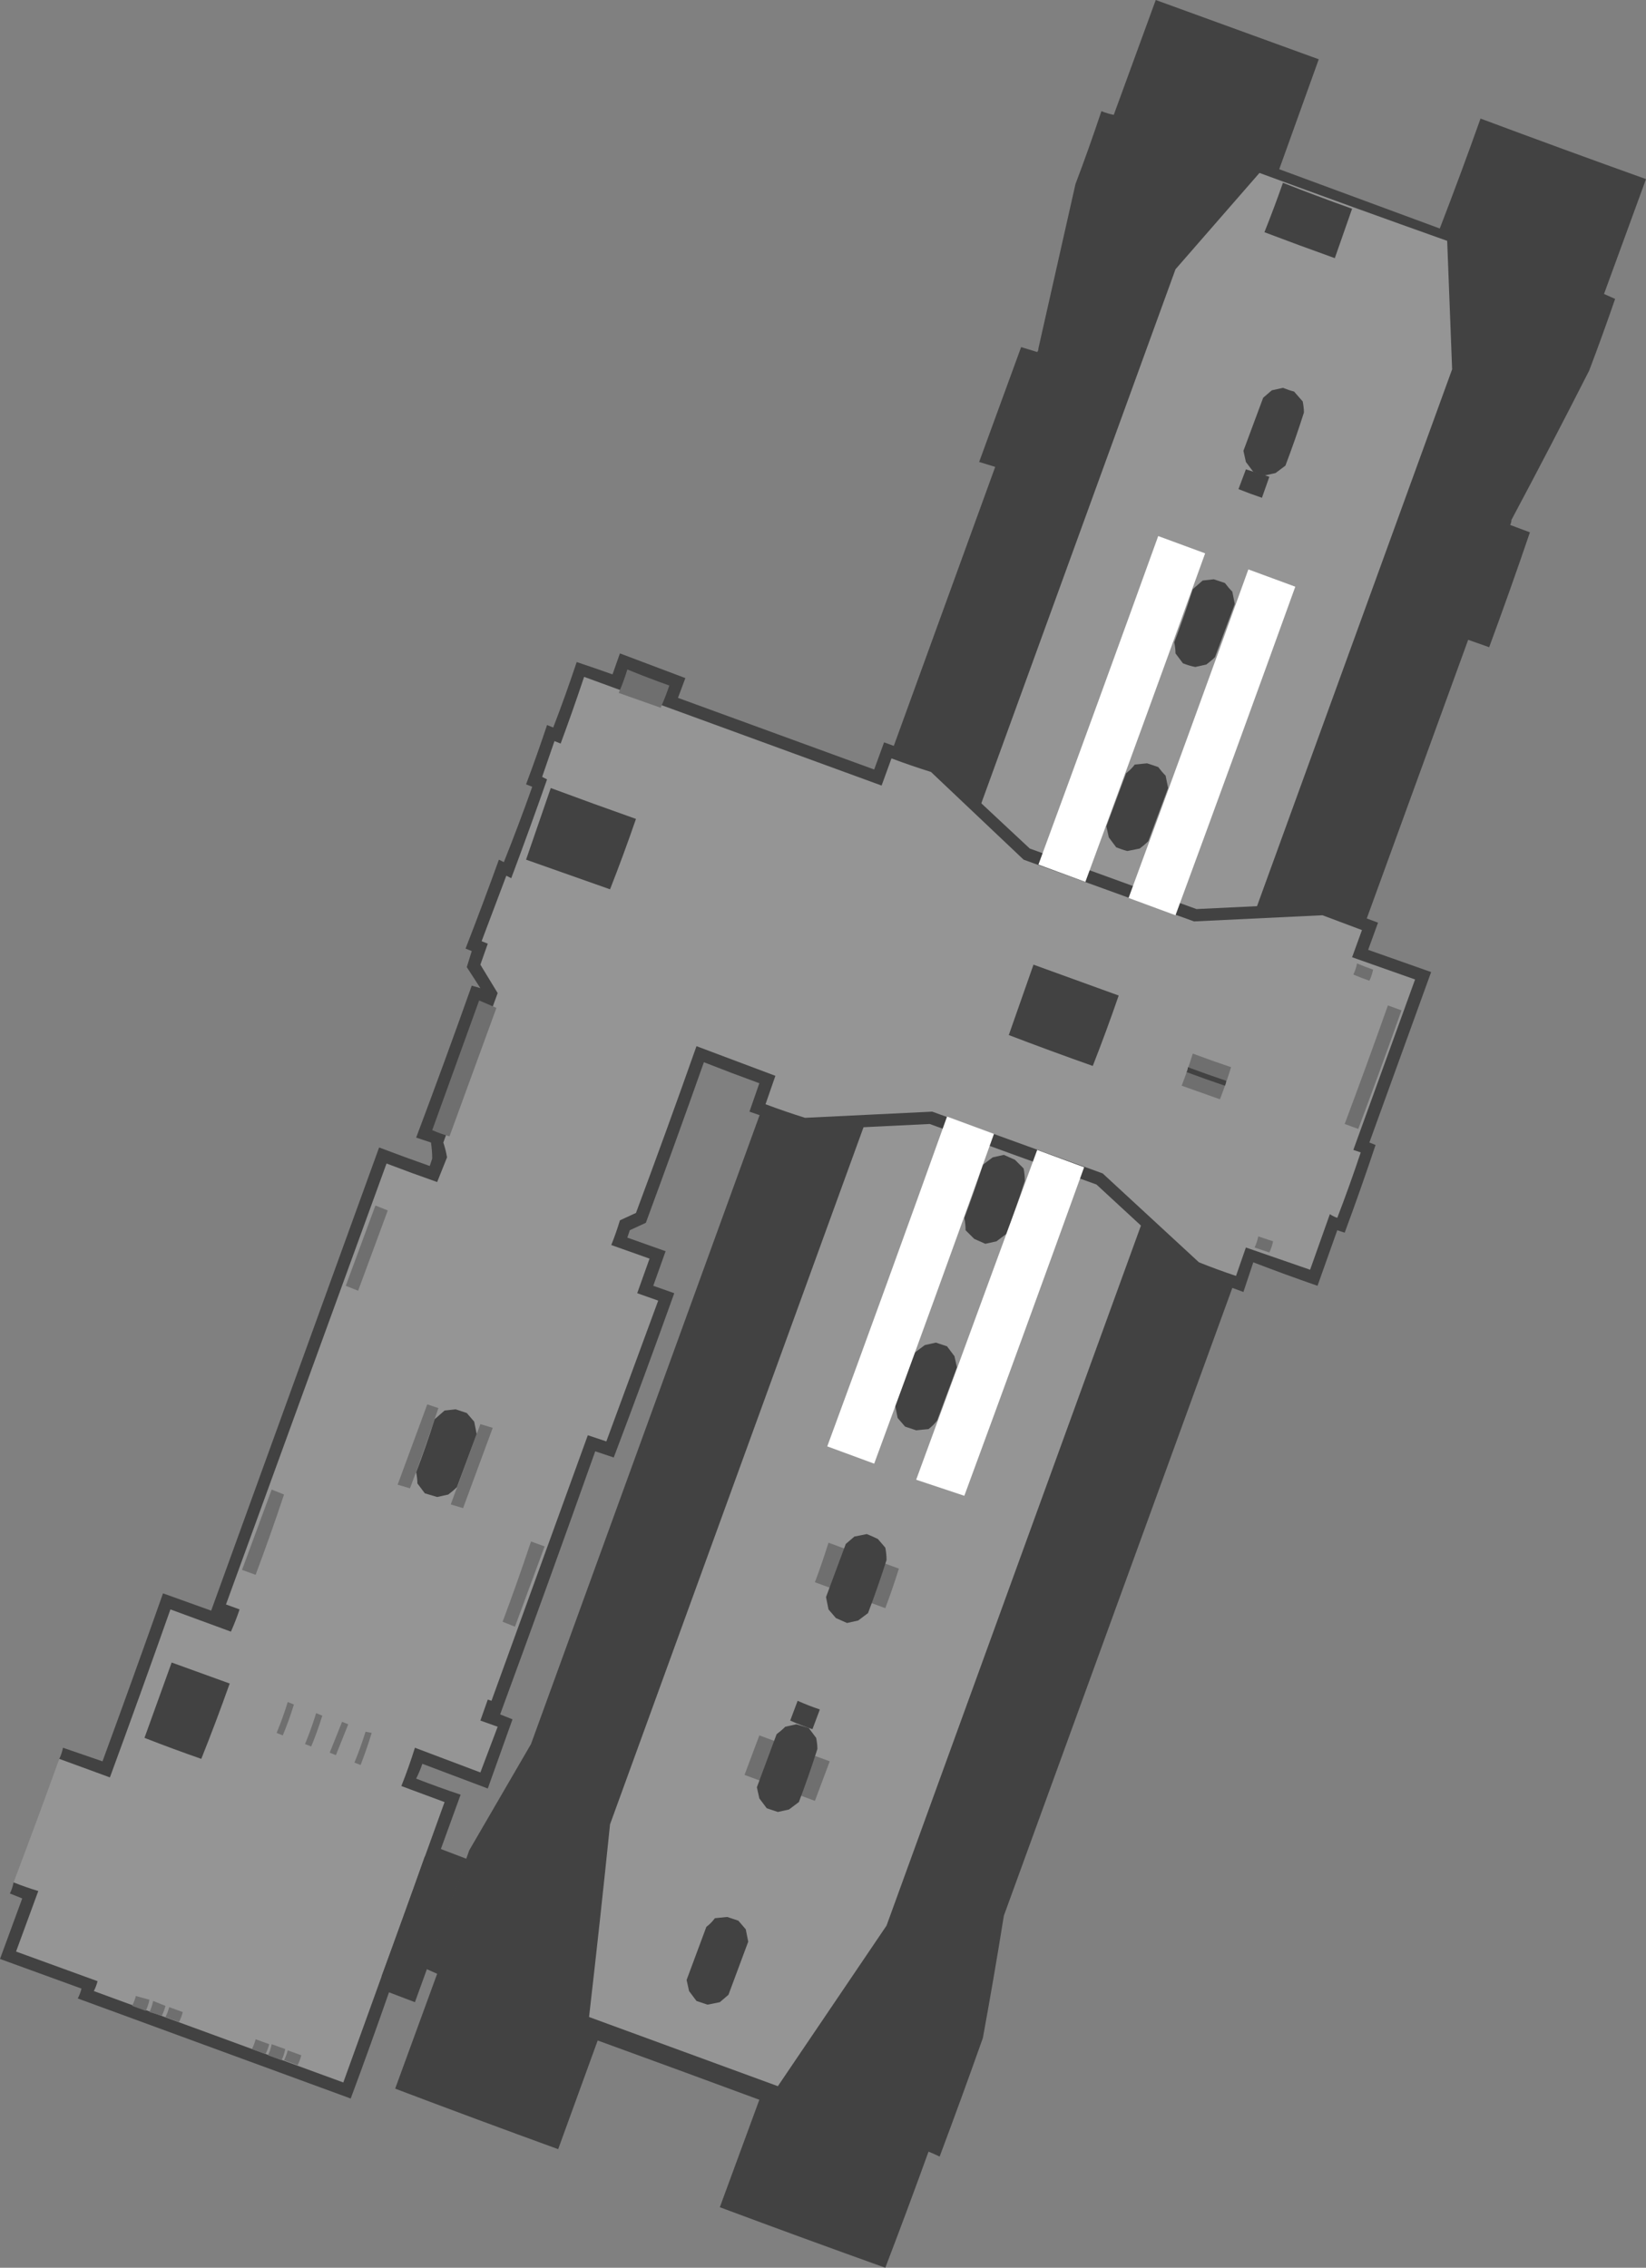 <?xml version="1.0" encoding="UTF-8" standalone="no"?>
<svg xmlns:ffdec="https://www.free-decompiler.com/flash" xmlns:xlink="http://www.w3.org/1999/xlink" ffdec:objectType="shape" height="918.0px" width="666.45px" xmlns="http://www.w3.org/2000/svg">
  <rect width="100%" height="100%" fill="#808080" stroke="none"/>
  <g transform="matrix(1.0, 0.0, 0.0, 1.0, 500.1, 500.15)">
    <path d="M-323.1 298.85 L-327.6 296.85 Q-318.6 272.85 -310.1 248.85 L-285.1 205.85 -97.15 -311.15 -103.65 -313.15 -86.65 -359.65 -80.15 -357.65 Q-79.65 -358.15 -79.65 -359.15 L-64.65 -425.65 Q-59.15 -440.15 -54.15 -455.15 -51.65 -454.15 -49.15 -453.65 L-32.15 -500.15 33.85 -476.15 17.85 -431.65 82.85 -407.65 Q91.35 -429.65 99.35 -452.15 132.85 -439.65 166.35 -427.65 L149.35 -381.15 153.85 -379.15 Q148.85 -364.65 143.35 -350.15 127.85 -319.65 111.85 -289.65 111.85 -288.65 111.35 -287.65 L119.35 -284.65 Q111.35 -261.15 102.85 -238.15 L94.35 -241.15 -93.65 275.35 Q-97.65 300.35 -102.15 324.85 -110.65 348.85 -119.65 372.85 -121.65 371.85 -124.15 370.85 -132.65 394.35 -141.65 417.85 -175.15 405.85 -208.65 393.35 L-192.65 349.85 Q-225.1 337.85 -258.1 325.85 L-274.1 369.85 Q-307.1 357.85 -340.1 345.35 L-323.1 298.85" fill="#424242" fill-rule="evenodd" stroke="none"/>
    <path d="M87.85 -350.65 L-141.15 279.35 -185.15 344.35 -261.6 316.35 Q-257.1 277.35 -253.1 238.35 L-24.15 -391.15 9.85 -430.15 Q47.85 -416.15 85.85 -402.65 L87.85 -350.65" fill="#959595" fill-rule="evenodd" stroke="none"/>
    <path d="M-170.15 228.85 L-198.65 218.35 -192.65 202.35 -164.15 212.85 -170.15 228.85" fill="#6f6f6f" fill-rule="evenodd" stroke="none"/>
    <path d="M-141.65 150.85 L-170.15 140.35 Q-167.15 132.35 -164.65 124.35 L-136.15 134.85 Q-138.65 142.85 -141.65 150.85" fill="#6f6f6f" fill-rule="evenodd" stroke="none"/>
    <path d="M-221.1 305.85 L-222.1 301.35 -214.1 279.85 Q-212.1 278.35 -210.65 276.35 L-205.65 275.85 -201.15 277.35 -198.15 280.85 -197.15 285.85 -205.15 307.35 -208.65 310.35 -213.6 311.35 -218.1 309.85 -221.1 305.85" fill="#424242" fill-rule="evenodd" stroke="none"/>
    <path d="M-169.15 207.85 Q-172.65 218.85 -176.65 229.35 L-180.65 232.35 -185.15 233.35 -189.65 231.85 -192.65 227.85 -193.65 223.35 -185.65 201.85 Q-183.65 200.35 -182.15 198.85 L-177.65 197.85 -172.65 199.35 -169.65 203.35 Q-169.15 205.85 -169.15 207.85" fill="#424242" fill-rule="evenodd" stroke="none"/>
    <path d="M-154.15 121.85 L-149.15 120.85 Q-146.65 121.85 -144.65 122.85 L-141.65 126.35 Q-141.15 128.85 -141.15 131.35 -144.65 142.35 -148.65 152.85 L-152.65 155.85 -157.15 156.85 -161.65 154.85 -164.65 151.35 -165.65 146.35 -157.65 124.85 -154.15 121.85" fill="#424242" fill-rule="evenodd" stroke="none"/>
    <path d="M-116.65 44.85 L-113.65 48.85 -112.65 53.35 -120.65 74.85 Q-122.15 76.85 -124.15 78.35 L-129.15 78.85 -133.65 77.35 -136.65 73.85 -137.65 68.85 -129.65 47.35 -125.65 44.35 -121.15 43.35 -116.65 44.85" fill="#424242" fill-rule="evenodd" stroke="none"/>
    <path d="M-85.15 -22.15 Q-88.65 -11.15 -92.65 -0.65 L-96.65 2.35 -101.15 3.35 -105.65 1.35 -109.15 -2.15 Q-109.15 -4.65 -109.65 -7.15 -105.65 -17.65 -102.15 -28.65 L-98.15 -31.65 -93.65 -32.65 -89.15 -30.65 -85.65 -27.15 Q-85.15 -24.65 -85.15 -22.15" fill="#424242" fill-rule="evenodd" stroke="none"/>
    <path d="M-35.15 -159.65 Q-36.65 -158.15 -38.65 -156.65 L-43.65 -155.65 Q-45.65 -156.15 -48.15 -157.15 L-51.15 -161.15 -52.15 -165.65 -44.15 -187.15 Q-42.15 -188.65 -40.65 -190.65 L-35.65 -191.15 -31.15 -189.65 Q-29.65 -187.65 -28.15 -186.15 L-27.15 -181.15 -35.15 -159.65" fill="#424242" fill-rule="evenodd" stroke="none"/>
    <path d="M-11.65 -231.15 L-16.15 -230.15 Q-18.65 -230.65 -21.15 -231.65 L-24.15 -235.65 Q-24.15 -237.65 -24.65 -240.15 -20.65 -250.65 -17.15 -261.65 L-13.15 -265.15 -8.65 -265.65 -4.15 -264.15 Q-2.65 -262.15 -1.15 -260.65 L-0.15 -255.65 -8.15 -234.15 Q-9.65 -232.65 -11.65 -231.15" fill="#424242" fill-rule="evenodd" stroke="none"/>
    <path d="M27.85 -333.15 Q24.35 -322.15 20.35 -311.65 L16.35 -308.65 11.85 -307.65 Q9.85 -308.15 7.35 -309.15 L4.35 -313.15 3.35 -317.65 11.35 -339.15 14.85 -342.15 19.35 -343.15 Q21.85 -342.15 23.85 -341.65 L27.35 -337.65 Q27.85 -335.15 27.85 -333.15" fill="#424242" fill-rule="evenodd" stroke="none"/>
    <path d="M-171.15 199.85 Q-175.65 198.35 -180.15 196.35 L-177.15 188.35 Q-172.65 190.35 -168.15 191.85 L-171.15 199.85" fill="#424242" fill-rule="evenodd" stroke="none"/>
    <path d="M-57.65 -68.65 Q-74.65 -74.65 -91.65 -81.15 L-81.65 -109.65 -47.15 -97.15 Q-52.15 -82.65 -57.65 -68.65" fill="#424242" fill-rule="evenodd" stroke="none"/>
    <path d="M10.85 -298.65 Q6.35 -300.15 1.35 -302.15 L4.35 -310.15 13.85 -307.15 10.85 -298.65" fill="#424242" fill-rule="evenodd" stroke="none"/>
    <path d="M40.35 -395.65 Q26.35 -400.65 11.85 -406.15 15.85 -416.15 19.35 -426.15 33.35 -420.65 47.35 -415.65 L40.35 -395.65" fill="#424242" fill-rule="evenodd" stroke="none"/>
    <path d="M-284.6 -181.65 L-287.1 -182.65 Q-282.6 -194.65 -278.6 -206.65 L-276.1 -205.65 Q-271.1 -218.65 -266.6 -232.15 -259.1 -229.65 -252.1 -227.15 L-249.1 -235.65 -222.6 -225.65 -225.6 -217.65 -146.15 -188.65 -142.15 -199.65 Q-131.15 -195.65 -120.65 -191.65 L-83.15 -156.65 -15.65 -132.15 36.35 -134.65 57.85 -126.65 53.85 -115.65 79.35 -106.65 54.35 -37.65 56.85 -36.65 Q50.85 -18.65 44.35 -1.15 L41.35 -2.15 33.35 20.35 Q20.35 15.85 7.35 10.85 L3.35 22.85 -17.15 15.35 -56.15 -20.65 Q-89.65 -32.65 -123.65 -45.15 L-175.15 -42.65 -196.65 -50.15 -192.65 -61.65 Q-203.65 -65.65 -215.1 -70.15 -226.6 -37.65 -238.6 -5.15 L-245.1 -2.15 -246.1 0.85 -230.6 6.35 -235.6 20.35 -227.1 23.35 Q-239.1 56.85 -251.6 89.85 L-259.1 87.35 Q-278.1 140.85 -297.6 193.85 L-292.6 195.85 -302.6 223.85 -329.1 213.85 Q-330.1 216.85 -331.6 219.85 -322.6 223.35 -313.6 226.35 L-321.6 248.35 -311.1 252.35 -332.1 310.35 -342.6 306.35 Q-350.1 327.85 -358.1 349.35 L-468.6 308.85 Q-467.6 306.85 -467.1 304.85 L-500.1 292.85 -491.1 268.35 -496.1 266.35 Q-495.1 264.35 -494.6 261.85 -487.1 250.85 -480.1 239.35 L-476.1 211.85 Q-475.1 209.85 -474.6 207.35 L-458.6 212.85 Q-446.1 178.85 -434.1 144.85 L-414.6 151.85 -346.6 -35.65 Q-336.1 -31.65 -326.1 -28.15 L-325.1 -31.15 Q-325.1 -34.15 -325.6 -37.65 L-331.6 -39.65 Q-320.1 -70.15 -309.1 -101.15 L-305.6 -100.15 -311.1 -108.65 -309.1 -115.15 -311.6 -116.15 Q-304.6 -134.15 -298.1 -152.15 L-296.1 -151.15 Q-290.1 -166.15 -284.6 -181.65" fill="#424242" fill-rule="evenodd" stroke="none"/>
    <path d="M-278.6 -184.65 L-280.6 -185.65 -275.6 -200.15 -273.1 -199.15 Q-268.1 -212.65 -263.6 -226.15 L-143.15 -182.15 -139.15 -193.15 Q-131.15 -190.15 -123.15 -187.65 L-85.65 -152.15 -16.65 -127.15 35.35 -129.65 51.35 -123.65 47.35 -112.65 72.85 -103.65 47.85 -34.65 50.85 -33.65 Q46.35 -20.15 41.35 -7.15 39.85 -7.65 38.35 -8.65 L30.35 13.85 4.35 4.85 0.35 16.35 Q-7.15 13.85 -14.65 10.85 L-53.65 -25.15 -122.65 -50.15 -174.15 -47.65 Q-182.15 -50.15 -190.15 -53.15 L-186.15 -64.65 -218.1 -76.65 Q-230.1 -42.65 -242.6 -9.15 L-249.1 -6.15 Q-250.6 -1.15 -252.6 3.85 L-237.1 9.35 -242.1 23.35 -233.6 26.35 -254.6 83.35 -262.1 80.85 -301.1 188.35 -302.6 187.85 -305.6 196.35 -298.6 198.85 -305.6 217.35 -332.1 207.35 Q-334.6 215.35 -337.6 222.85 L-320.1 229.35 -361.1 342.85 -462.1 305.85 Q-461.1 303.85 -460.6 301.85 L-493.6 289.85 -484.6 265.35 Q-489.6 263.85 -494.6 261.85 -485.1 236.85 -476.1 211.85 L-455.6 219.35 Q-443.1 185.35 -431.1 151.35 L-406.6 160.35 Q-404.6 155.85 -403.1 151.35 L-408.6 149.35 -343.6 -29.15 Q-333.1 -25.15 -323.1 -21.65 L-319.1 -31.65 Q-319.6 -34.65 -320.6 -37.65 L-298.6 -98.15 -305.6 -109.65 -302.6 -118.15 -305.1 -119.15 -295.1 -145.65 -293.1 -144.65 Q-285.6 -164.65 -278.6 -184.65" fill="#959595" fill-rule="evenodd" stroke="none"/>
    <path d="M-6.15 -55.15 L-21.65 -60.65 Q-19.15 -67.15 -17.15 -73.65 -9.15 -70.65 -1.65 -68.15 -3.65 -61.65 -6.15 -55.15" fill="#6f6f6f" fill-rule="evenodd" stroke="none"/>
    <path d="M49.85 -43.15 L44.35 -45.15 Q53.35 -69.15 61.85 -93.15 L67.35 -91.15 Q58.85 -67.15 49.85 -43.15" fill="#6f6f6f" fill-rule="evenodd" stroke="none"/>
    <path d="M13.85 6.85 L7.85 4.85 Q8.85 2.85 9.35 0.35 L15.35 2.35 Q14.85 4.85 13.85 6.85" fill="#6f6f6f" fill-rule="evenodd" stroke="none"/>
    <path d="M54.35 -103.15 Q51.35 -104.15 47.85 -105.65 48.85 -107.65 49.35 -110.15 52.85 -108.65 55.85 -107.65 55.35 -105.15 54.35 -103.15" fill="#6f6f6f" fill-rule="evenodd" stroke="none"/>
    <path d="M-232.6 -213.65 L-249.6 -219.65 Q-247.6 -224.15 -246.1 -229.15 -237.6 -225.65 -229.1 -222.65 -230.6 -218.15 -232.6 -213.65" fill="#6f6f6f" fill-rule="evenodd" stroke="none"/>
    <path d="M-318.1 -40.15 Q-321.6 -41.15 -325.1 -42.65 L-306.1 -95.15 -299.1 -92.15 -318.1 -40.15" fill="#6f6f6f" fill-rule="evenodd" stroke="none"/>
    <path d="M-334.1 102.35 L-339.1 100.85 -327.1 68.35 -322.6 69.85 Q-328.1 86.35 -334.1 102.35" fill="#6f6f6f" fill-rule="evenodd" stroke="none"/>
    <path d="M-312.6 110.35 L-317.6 108.85 -305.6 76.35 -300.6 77.85 -312.6 110.35" fill="#6f6f6f" fill-rule="evenodd" stroke="none"/>
    <path d="M-354.1 214.35 L-356.6 213.35 Q-354.1 207.35 -352.1 200.85 L-349.6 201.35 Q-351.6 207.85 -354.1 214.35" fill="#6f6f6f" fill-rule="evenodd" stroke="none"/>
    <path d="M-364.1 210.35 L-366.6 209.35 -361.6 196.85 -359.1 197.85 -364.1 210.35" fill="#6f6f6f" fill-rule="evenodd" stroke="none"/>
    <path d="M-374.1 206.85 L-376.6 205.85 Q-374.1 199.85 -372.1 193.35 L-369.6 194.35 Q-371.6 200.85 -374.1 206.85" fill="#6f6f6f" fill-rule="evenodd" stroke="none"/>
    <path d="M-385.6 202.35 L-388.1 201.35 Q-385.6 195.35 -383.6 188.85 L-381.1 189.85 Q-383.1 196.35 -385.6 202.35" fill="#6f6f6f" fill-rule="evenodd" stroke="none"/>
    <path d="M-291.6 158.35 L-296.6 156.35 Q-290.6 140.35 -285.1 123.85 L-279.6 125.85 -291.6 158.35" fill="#6f6f6f" fill-rule="evenodd" stroke="none"/>
    <path d="M-396.6 137.35 L-402.1 135.35 -390.1 102.85 -385.1 104.85 Q-390.6 121.35 -396.6 137.35" fill="#6f6f6f" fill-rule="evenodd" stroke="none"/>
    <path d="M-355.1 22.35 L-360.1 20.35 -348.1 -12.15 -343.1 -10.15 -355.1 22.35" fill="#6f6f6f" fill-rule="evenodd" stroke="none"/>
    <path d="M-392.6 331.35 L-398.1 329.35 Q-397.1 327.35 -396.6 325.35 L-391.1 327.35 Q-391.6 329.35 -392.6 331.35" fill="#6f6f6f" fill-rule="evenodd" stroke="none"/>
    <path d="M-386.1 333.85 L-391.6 331.85 Q-390.6 329.85 -390.1 327.35 L-384.6 329.35 Q-385.1 331.85 -386.1 333.85" fill="#6f6f6f" fill-rule="evenodd" stroke="none"/>
    <path d="M-379.6 335.85 L-385.1 333.85 Q-384.1 331.85 -383.6 329.85 L-378.1 331.85 Q-378.6 333.85 -379.6 335.85" fill="#6f6f6f" fill-rule="evenodd" stroke="none"/>
    <path d="M-441.1 313.85 L-446.6 311.85 Q-445.6 309.85 -445.1 307.85 L-439.6 309.35 Q-440.1 311.85 -441.1 313.85" fill="#6f6f6f" fill-rule="evenodd" stroke="none"/>
    <path d="M-434.6 315.85 L-439.6 314.35 Q-438.6 312.35 -438.1 309.85 L-433.1 311.85 Q-433.6 313.85 -434.6 315.85" fill="#6f6f6f" fill-rule="evenodd" stroke="none"/>
    <path d="M-427.6 318.35 L-433.1 316.35 Q-432.1 314.35 -431.6 312.35 L-426.1 314.35 Q-426.6 316.35 -427.6 318.35" fill="#6f6f6f" fill-rule="evenodd" stroke="none"/>
    <path d="M-57.65 -68.65 Q-74.65 -74.65 -91.65 -81.15 L-81.65 -109.65 -47.15 -97.15 Q-52.15 -82.65 -57.65 -68.65" fill="#424242" fill-rule="evenodd" stroke="none"/>
    <path d="M-277.1 -181.15 Q-259.6 -174.65 -242.6 -168.65 -247.6 -154.15 -253.1 -140.15 L-287.1 -152.15 -277.1 -181.15" fill="#424242" fill-rule="evenodd" stroke="none"/>
    <path d="M-4.15 -60.65 Q-11.65 -63.15 -19.65 -66.15 -19.15 -67.15 -19.15 -68.15 -11.15 -65.15 -3.65 -62.65 -3.65 -61.65 -4.15 -60.65" fill="#424242" fill-rule="evenodd" stroke="none"/>
    <path d="M-320.1 70.85 L-315.6 70.35 -311.1 71.85 -308.1 75.35 -307.1 80.35 -315.1 101.85 Q-316.6 103.35 -318.6 104.85 L-323.1 105.85 -328.1 104.35 -331.1 100.35 Q-331.1 98.35 -331.6 95.85 -327.6 85.35 -324.1 74.35 L-320.1 70.85" fill="#424242" fill-rule="evenodd" stroke="none"/>
    <path d="M-345.6 299.85 Q-336.6 275.85 -328.1 251.35 -323.1 253.35 -318.1 254.85 -326.6 279.35 -335.6 303.85 L-345.6 299.85" fill="#424242" fill-rule="evenodd" stroke="none"/>
    <path d="M-418.6 211.85 Q-430.1 207.85 -441.6 203.35 L-430.6 172.85 -407.1 181.35 Q-412.6 196.85 -418.6 211.85" fill="#424242" fill-rule="evenodd" stroke="none"/>
    <path d="M-97.65 -41.15 Q-121.65 25.85 -146.15 92.35 L-165.15 85.35 Q-140.65 18.85 -116.65 -48.15 L-97.65 -41.15" fill="#ffffff" fill-rule="evenodd" stroke="none"/>
    <path d="M-61.15 -27.65 Q-85.15 38.85 -109.65 105.35 L-129.15 98.85 -80.15 -34.65 -61.15 -27.65" fill="#ffffff" fill-rule="evenodd" stroke="none"/>
    <path d="M-31.15 -283.15 L-12.15 -276.15 Q-36.15 -209.65 -60.65 -143.15 L-79.65 -150.15 Q-55.15 -216.65 -31.15 -283.15" fill="#ffffff" fill-rule="evenodd" stroke="none"/>
    <path d="M5.35 -269.65 L24.35 -262.65 Q0.35 -196.15 -24.15 -129.65 L-43.15 -136.65 Q-18.65 -203.15 5.35 -269.65" fill="#ffffff" fill-rule="evenodd" stroke="none"/>
  </g>
</svg>
